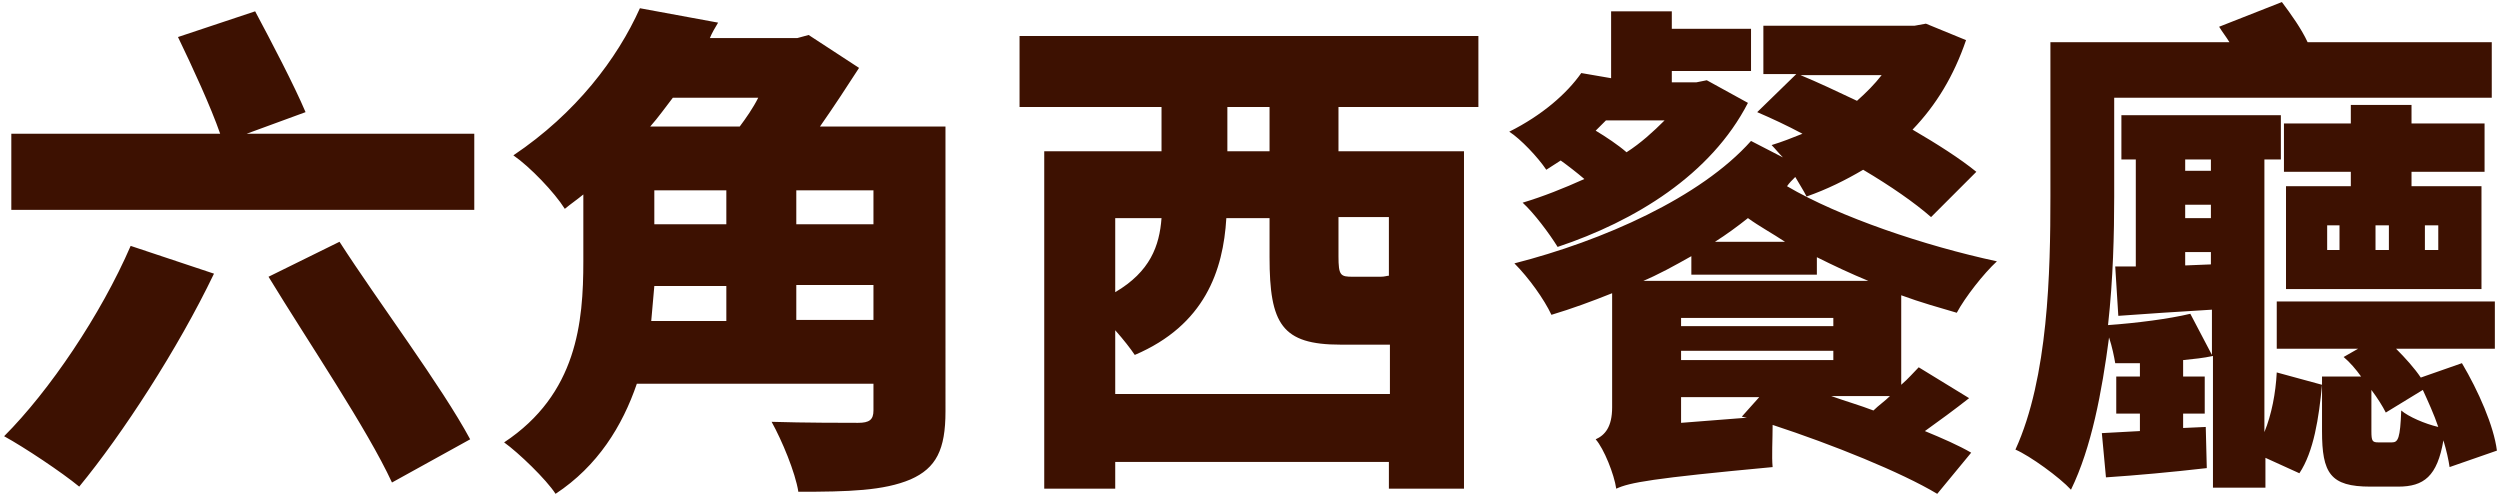 <?xml version="1.0" encoding="utf-8"?>
<!-- Generator: Adobe Illustrator 22.0.1, SVG Export Plug-In . SVG Version: 6.00 Build 0)  -->
<svg version="1.1" id="圖層_1" xmlns="http://www.w3.org/2000/svg" xmlns:xlink="http://www.w3.org/1999/xlink" x="0px" y="0px"
	 viewBox="0 0 243 48" style="enable-background:new 0 0 243 48;" xml:space="preserve">
<style type="text/css">
	.st0{fill:#3D1101;}
</style>
<title>logo_l</title>
<desc>Created with Sketch.</desc>
<g id="Welcome">
	<g id="Artboard" transform="translate(-794, -98)">
		<path id="logo_l" class="st0" d="M806.7,121.9c-2.9,6.7-7.9,14.1-12.3,18.5c2,1.1,5.6,3.5,7.3,4.9c4.2-5.1,9.6-13.4,13.1-20.7
			L806.7,121.9z M820.1,124.9c3.9,6.4,9.6,14.8,12,20l7.6-4.2c-2.8-5.2-8.9-13.3-12.7-19.2L820.1,124.9z M817.7,111.1l6-2.2
			c-1.1-2.6-3.3-6.8-4.9-9.8l-7.5,2.5c1.4,2.9,3.2,6.8,4.1,9.4h-20.3v7.4h45v-7.4H817.7z M871.4,129.1v-3.4h7.5v3.4H871.4z
			 M864.6,125.8v3.4h-7.3c0.1-1.1,0.2-2.3,0.3-3.4H864.6z M867.7,107.5c-0.5,1-1.2,2-1.8,2.8h-8.7c0.8-0.9,1.5-1.9,2.2-2.8H867.7z
			 M857.6,116.5h7v3.3h-7V116.5z M878.9,119.8h-7.5v-3.3h7.5V119.8z M886,110.3h-12.3c1.4-2,2.7-4,3.8-5.7l-4.9-3.2l-1.1,0.3H863
			c0.2-0.5,0.5-1,0.8-1.5l-7.6-1.4c-2.2,4.9-6.2,10.2-12.3,14.3c1.6,1.1,4,3.6,5,5.2c0.6-0.5,1.2-0.9,1.8-1.4v6.5
			c0,5.9-0.6,12.9-7.7,17.6c1.4,1,4.1,3.6,5,5c4.1-2.7,6.5-6.6,7.9-10.7h23v2.6c0,0.9-0.4,1.2-1.5,1.2s-5.3,0-8.4-0.1
			c1,1.8,2.3,4.9,2.6,6.8c4.9,0,8.3-0.1,10.9-1.2c2.5-1.1,3.4-2.9,3.4-6.6V110.3z M917.4,112.7h-4.1v-4.3h4.1V112.7z M929,119.2v5.6
			c-0.2,0-0.4,0.1-0.8,0.1h-2.7c-1.2,0-1.4-0.1-1.4-2v-3.8H929z M902.4,136.3v-6.2c0.8,0.9,1.5,1.8,1.9,2.4
			c6.8-2.9,8.6-8.2,8.9-13.3h4.2v3.8c0,6.5,1.2,8.5,6.9,8.5h4.7h0.1v4.8H902.4z M906.9,119.2c-0.2,2.7-1.1,5.2-4.5,7.2v-7.2H906.9z
			 M937.7,108.4v-6.9h-44.6v6.9h13.8v4.3h-11.4v32.8h6.9v-2.6H929v2.6h7.3v-32.8h-12.2v-4.3H937.7z M955.8,109.7
			c-1.1,1.1-2.3,2.2-3.7,3.1c-0.8-0.7-2-1.5-3-2.1c0.3-0.3,0.7-0.7,1-1H955.8z M959.9,105.8l-1,0.2h-2.4v-1.1h7.7v-4.1h-7.7v-1.7
			h-5.9v6.5l-2.9-0.5c-1.4,2-3.8,4.1-7,5.7c1.1,0.7,2.8,2.5,3.6,3.7c0.5-0.3,0.9-0.6,1.4-0.9c0.7,0.5,1.6,1.2,2.3,1.8
			c-2,0.9-4,1.7-6,2.3c1.1,1,2.6,3,3.4,4.3c7.5-2.5,14.9-7,18.5-14L959.9,105.8z M953.5,125.4c1.7-0.7,3.3-1.6,4.9-2.5v1.8h12.2
			v-1.7c1.6,0.8,3.3,1.6,5,2.3H953.5z M977.7,136.5c-0.5,0.5-1.1,0.9-1.6,1.4c-1.3-0.5-2.7-0.9-4.1-1.4H977.7z M957.4,139.1v-2.5
			h7.6l-1.7,1.9l0.5,0.1L957.4,139.1z M957.4,132.1h14.8v0.9h-14.8V132.1z M957.4,128.9h14.8v0.8h-14.8V128.9z M960.7,121.5
			c1.1-0.7,2.2-1.5,3.2-2.3c1.1,0.8,2.4,1.5,3.6,2.3H960.7z M976.9,105.3c-0.7,0.9-1.5,1.7-2.4,2.5c-1.9-0.9-3.8-1.8-5.5-2.5H976.9z
			 M986.1,114.7c-1.6-1.3-3.8-2.7-6.2-4.1c2.3-2.4,4-5.2,5.2-8.7l-3.9-1.6l-1.1,0.2h-14.7v4.7h3.2l-3.8,3.7c1.4,0.6,2.9,1.3,4.4,2.1
			c-1,0.4-2,0.8-3,1.1c0.3,0.3,0.7,0.8,1.1,1.2l-3.1-1.6c-4.9,5.5-14.4,9.7-23,11.9c1.4,1.4,2.9,3.5,3.6,5c2-0.6,3.9-1.3,5.9-2.1
			v11.1c0,1.9-0.7,2.7-1.6,3.1c0.8,0.9,1.8,3.4,2,4.8c1.3-0.6,3.4-1,15.2-2.1c-0.1-1,0-2.7,0-4.1c5.8,1.9,12.5,4.6,16,6.7l3.3-4
			c-1.2-0.7-2.8-1.4-4.5-2.1c1.4-1,2.9-2.1,4.3-3.2l-4.9-3c-0.5,0.5-1,1.1-1.7,1.7v-8.7c1.9,0.7,3.7,1.2,5.4,1.7
			c0.8-1.5,2.6-3.8,3.9-5c-7-1.5-15.3-4.3-20.4-7.3c0.2-0.3,0.5-0.6,0.8-0.9c0.4,0.7,0.8,1.3,1.1,1.9c2-0.7,3.8-1.6,5.5-2.6
			c2.7,1.6,5,3.2,6.6,4.6L986.1,114.7z M1006.4,123.8v-1.3h2.5v1.2L1006.4,123.8z M1008.9,113.5v1.1h-2.5v-1.1H1008.9z
			 M1006.4,117.9h2.5v1.3h-2.5V117.9z M1014.1,113.5h1.6v-4.3h-15.5v4.3h1.4v10.4l-2,0l0.3,4.8c2.7-0.2,5.8-0.4,9.1-0.6v4.4l-2.1-4
			c-2.1,0.5-5.2,0.9-8,1.1c0.5-4.5,0.6-8.9,0.6-12.5v-9.6h36.7v-5.4h-17.9c-0.6-1.3-1.6-2.7-2.5-3.9l-6.1,2.4c0.3,0.5,0.7,1,1,1.5
			h-17.4v15c0,7.3-0.2,17.6-3.4,24.6c1.4,0.6,4.3,2.7,5.4,3.9c2-4.1,3-9.5,3.7-14.8c0.3,0.9,0.5,1.9,0.6,2.5c0.7,0,1.6,0,2.4,0v1.3
			h-2.3v3.6h2.3v1.7l-3.7,0.2l0.4,4.3c3-0.2,6.3-0.5,9.8-0.9l-0.1-4l-2.2,0.1v-1.4h2.1v-3.6h-2.1v-1.6c1-0.1,2-0.2,2.9-0.4v12.8h5.1
			v-2.9l3.3,1.5c1.4-2.1,1.9-5.4,2.2-8.6l-4.4-1.2c-0.1,2-0.5,4.1-1.2,5.8V113.5z M1029.7,119.9h1.3v2.4h-1.3V119.9z M1026.2,122.3
			h-1.3v-2.4h1.3V122.3z M1021.4,122.3h-1.2v-2.4h1.2V122.3z M1035.5,114.7V110h-7.1v-1.8h-5.9v1.8h-6.5v4.7h6.5v1.4h-6.3v10h19v-10
			h-6.8v-1.4H1035.5z M1025.2,141c-0.6,0-0.7-0.1-0.7-1.1v-4c0.6,0.8,1.1,1.6,1.4,2.2l3.6-2.2c0.5,1.1,1.1,2.4,1.5,3.6
			c-1.3-0.3-2.9-1-3.6-1.6c-0.1,2.7-0.3,3.1-0.9,3.1H1025.2z M1036.7,141.8c-0.3-2.4-1.8-5.8-3.4-8.5l-4,1.4
			c-0.6-0.9-1.5-1.9-2.4-2.8h9.6v-4.6h-21.2v4.6h7.9l-1.4,0.8c0.6,0.5,1.2,1.2,1.7,1.9h-3.8v5.3c0,4.1,0.8,5.4,4.7,5.4h2.7
			c2.5,0,3.8-1,4.4-4.5c0.3,1,0.5,1.9,0.6,2.6L1036.7,141.8z"/>
	</g>
</g>
</svg>
